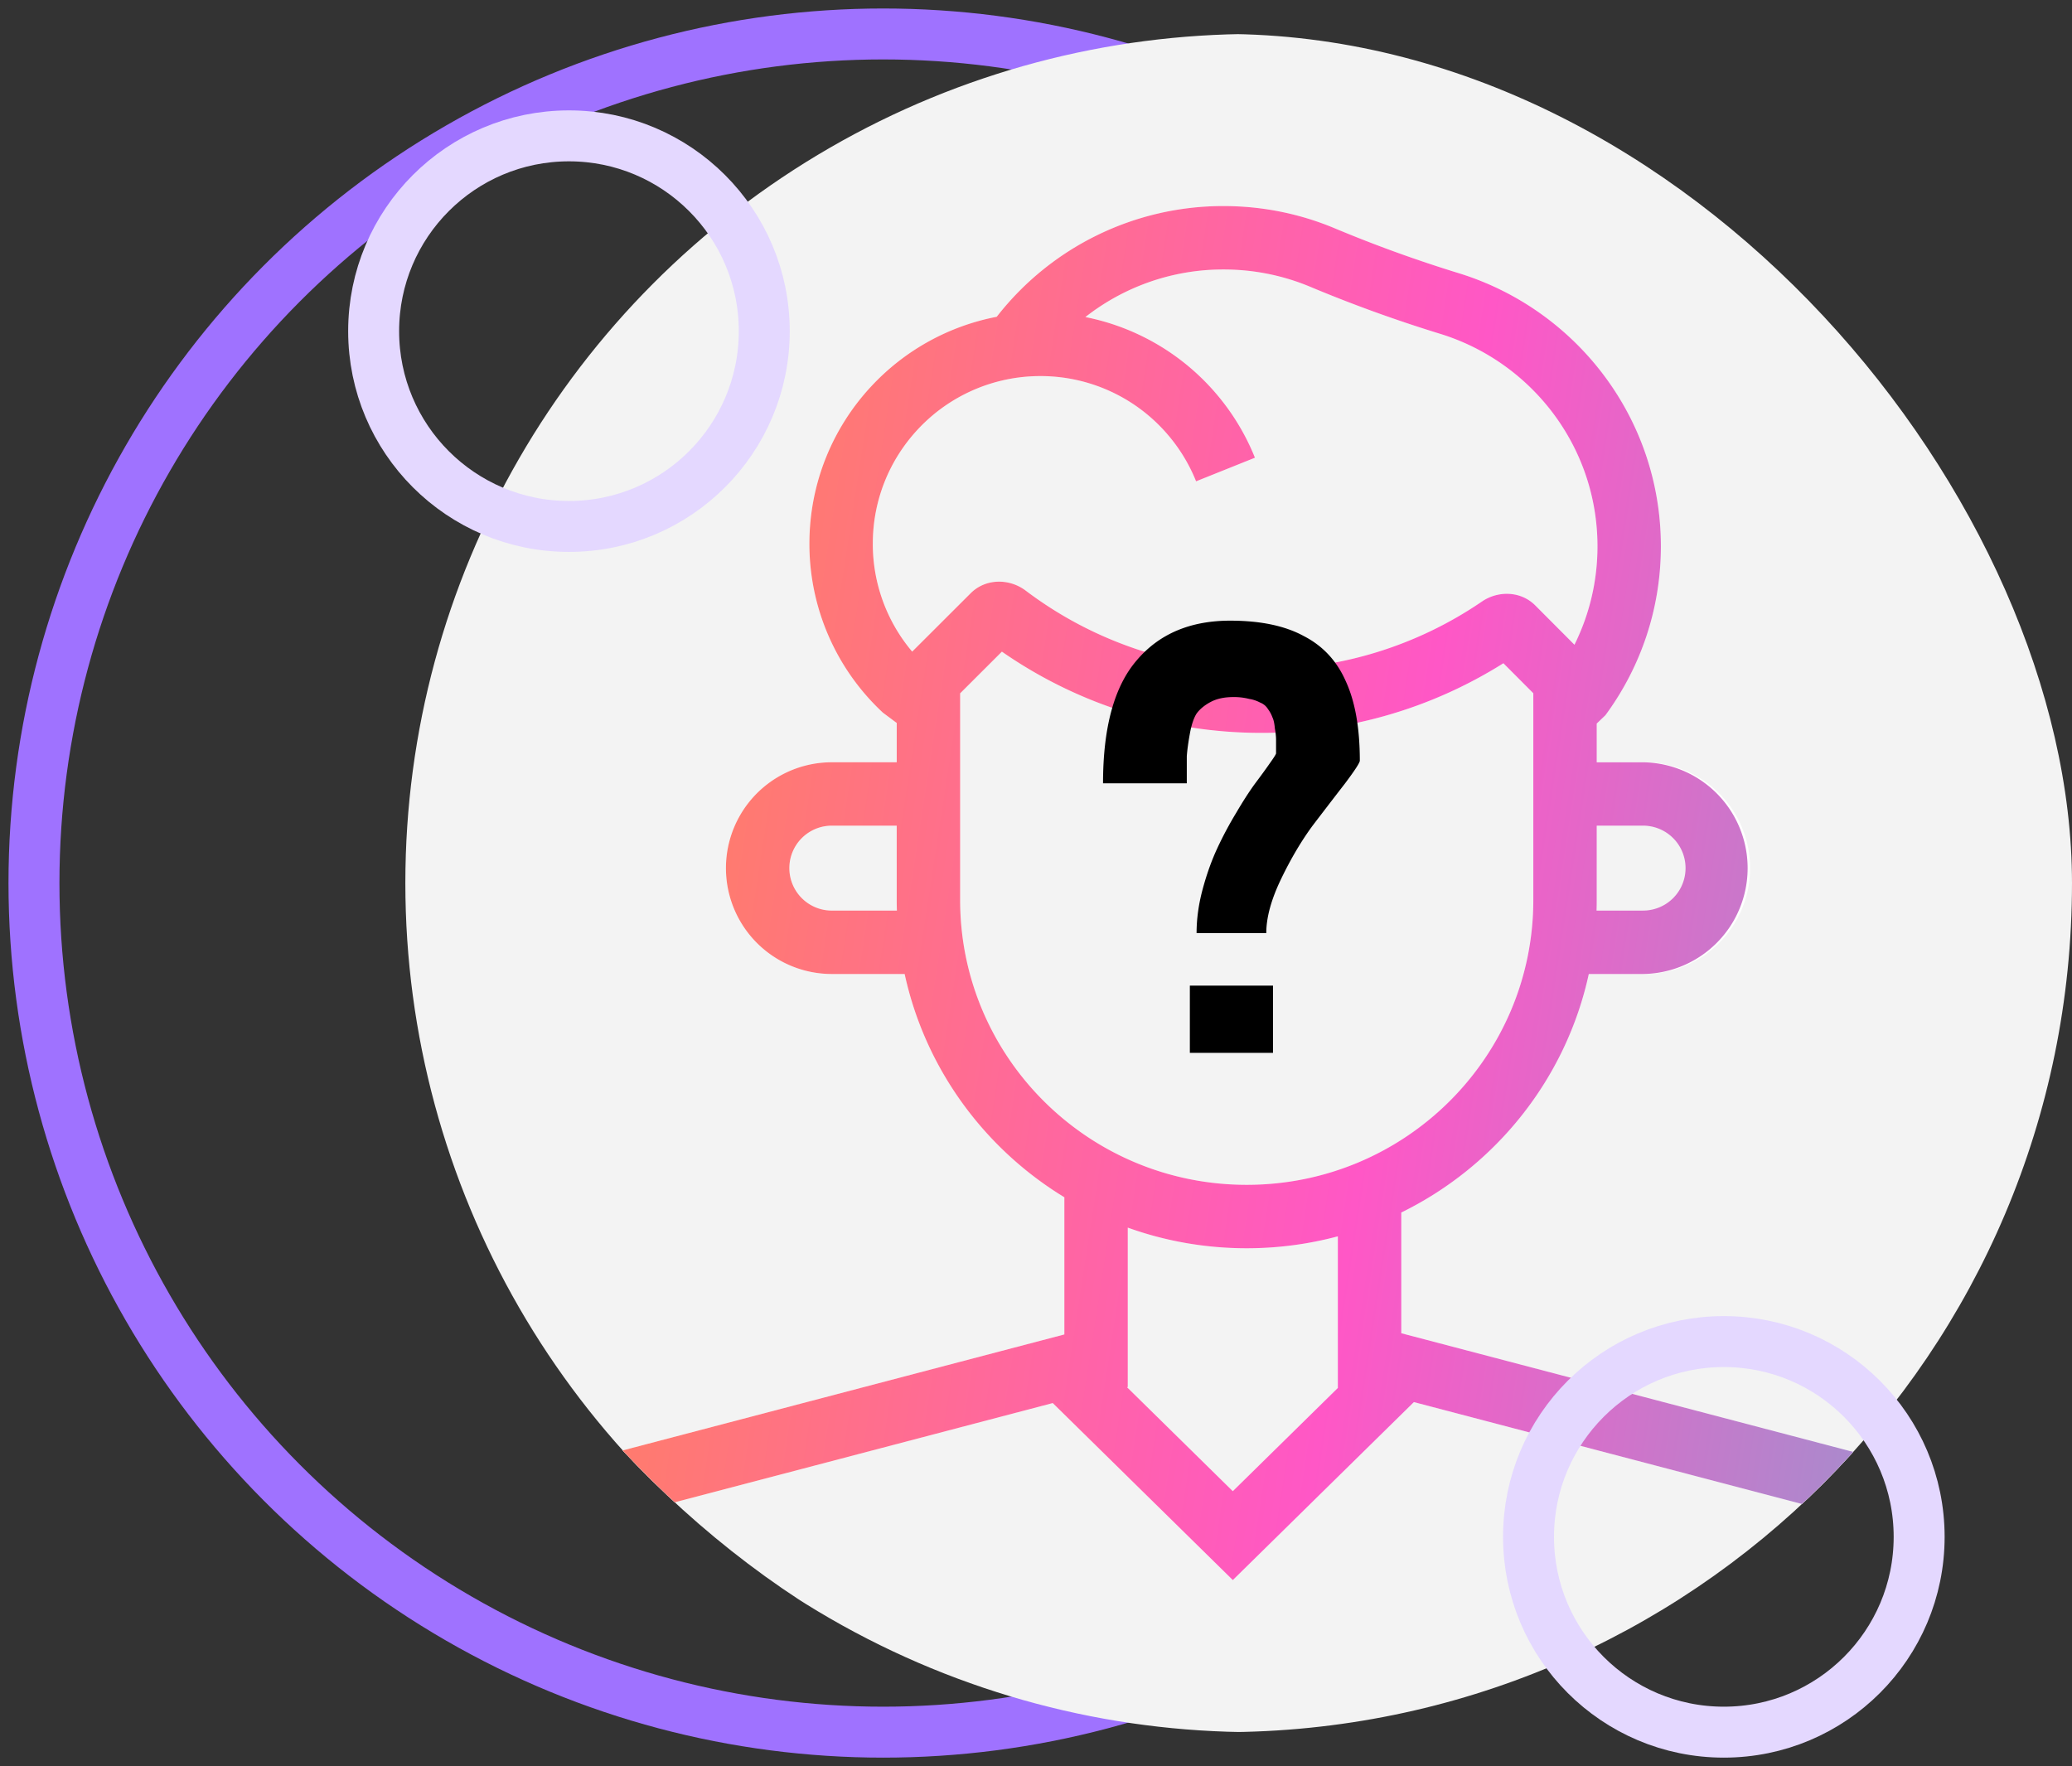 <svg width="122" height="104" fill="none" xmlns="http://www.w3.org/2000/svg"><rect width="100%" height="100%" fill="#333333" stroke="none"/><circle cx="52" cy="52" r="50" stroke="#9F72FF" stroke-width="3"/><g clip-path="url(#clip0)"><circle cx="73.867" cy="52" r="50" fill="#F3F3F3"/><path d="M62.038 80.055l10.55 10.372L83.14 80.055M59.35 20.95A15.031 15.031 0 0172.044 14c2.066 0 4.034.415 5.825 1.165a80.877 80.877 0 007.466 2.704c6.135 1.884 10.592 7.573 10.592 14.3 0 3.252-1.042 6.262-2.811 8.717l-1.283 1.228M72.16 27.648a11.735 11.735 0 00-1.907-3.178 11.712 11.712 0 00-8.99-4.192 11.706 11.706 0 00-8.622 3.773 11.695 11.695 0 00-3.116 7.964c0 3.356 1.41 6.384 3.668 8.523l1.382 1.03" stroke="#fff" stroke-width="3.734"/><path d="M92.149 52.998c0 10.285-8.382 18.64-18.741 18.64-10.36 0-18.741-8.355-18.741-18.64V40.054l3.808-3.803c.136-.136.472-.225.797.02a24.841 24.841 0 0015 5.02 24.828 24.828 0 0014.032-4.325c.321-.22.638-.13.77.002l3.075 3.083v12.947zM53.482 46.755h-4.504a4.367 4.367 0 000 8.734h5.187" stroke="#fff" stroke-width="3.734"/><path d="M92.242 46.754h4.503a4.368 4.368 0 110 8.735H91.56M64.537 69.41v10.644l-.273.038-32.456 8.522a10.645 10.645 0 00-7.941 10.296V124h97.717V98.91c0-4.838-3.262-9.067-7.942-10.296l-32.455-8.522-.546-.038V69.41" stroke="#fff" stroke-width="3.734"/><path fill-rule="evenodd" clip-rule="evenodd" d="M51.27 22.783a13.586 13.586 0 017.418-4.129 16.891 16.891 0 0113.355-6.52c2.318 0 4.531.465 6.547 1.31a79.034 79.034 0 007.292 2.64c6.892 2.117 11.911 8.511 11.911 16.085 0 3.658-1.173 7.047-3.164 9.809l-.1.138-.513.492v2.28h2.73a6.234 6.234 0 010 12.467h-3.197c-1.343 6.18-5.486 11.321-11.041 14.046v7.108l31.608 8.3a12.512 12.512 0 019.335 12.101v26.957H22V98.91a12.512 12.512 0 019.334-12.101L62.67 78.58v-8.077c-4.725-2.876-8.196-7.593-9.404-13.148h-4.288a6.234 6.234 0 110-12.468H52.8v-2.314l-.812-.605-.08-.075a13.57 13.57 0 01-4.25-9.88c0-3.561 1.371-6.807 3.611-9.23zM66.403 72.29v9.39l-.045.006 6.23 6.124 6.185-6.08v-8.927c-1.71.457-3.51.702-5.366.702-2.46 0-4.818-.429-7.004-1.215zM83.25 82.564l-10.661 10.48-10.603-10.423-29.703 7.799a8.778 8.778 0 00-6.55 8.49v23.223h93.984V98.91c0-3.99-2.69-7.477-6.549-8.49L83.25 82.564zm10.766-29.566V48.62h2.73a2.5 2.5 0 010 5h-2.74c.007-.207.01-.414.01-.623zM52.8 48.62h-3.822a2.5 2.5 0 100 5.001h3.831c-.006-.207-.01-.415-.01-.624V48.62zM94.06 32.17c0 2.083-.488 4.049-1.356 5.796l-2.308-2.316c-.836-.838-2.165-.893-3.143-.226a22.962 22.962 0 01-12.98 4 22.975 22.975 0 01-13.877-4.643c-.98-.739-2.371-.718-3.24.15l-3.446 3.44a9.825 9.825 0 01-2.319-6.355c0-2.586.992-4.936 2.62-6.698a9.844 9.844 0 017.25-3.172 9.845 9.845 0 017.562 3.525 9.864 9.864 0 011.603 2.672l3.466-1.39a13.6 13.6 0 00-2.21-3.683 13.6 13.6 0 00-7.775-4.6 13.142 13.142 0 018.136-2.802c1.814 0 3.537.364 5.104 1.02a82.773 82.773 0 007.639 2.766c5.377 1.652 9.274 6.637 9.274 12.516zM56.533 52.998c0 9.245 7.538 16.772 16.875 16.772s16.874-7.527 16.874-16.772V40.823l-1.762-1.767a26.687 26.687 0 01-14.248 4.101c-5.67 0-10.94-1.769-15.28-4.784l-2.459 2.455v12.17z" fill="url(#paint0_linear)"/><path d="M72.615 41.048c-.528 0-.972.096-1.332.288-.36.192-.636.42-.828.684-.168.264-.3.66-.396 1.188-.096.528-.156.972-.18 1.332v1.584h-4.932c0-3.288.66-5.7 1.98-7.236 1.32-1.56 3.156-2.34 5.508-2.34 1.776 0 3.216.3 4.32.9 1.128.576 1.956 1.464 2.484 2.664.552 1.2.828 2.76.828 4.68 0 .12-.288.564-.864 1.332-.576.744-1.212 1.572-1.908 2.484-.672.912-1.296 1.968-1.872 3.168-.576 1.2-.864 2.256-.864 3.168h-4.104c0-.84.12-1.704.36-2.592.24-.888.528-1.692.864-2.412a21.71 21.71 0 011.116-2.088c.408-.696.78-1.272 1.116-1.728.36-.48.648-.876.864-1.188.24-.336.36-.528.36-.576v-.792c0-.192-.024-.42-.072-.684-.024-.288-.072-.504-.144-.648a1.81 1.81 0 00-.252-.468.932.932 0 00-.468-.396 2.05 2.05 0 00-.648-.216 3.584 3.584 0 00-.936-.108zM74.955 62h-4.896v-3.96h4.896V62z" fill="#000"/></g><circle cx="101.5" cy="90.5" r="11.5" stroke="#E4D8FF" stroke-width="3" stroke-linecap="round"/><circle cx="33.5" cy="19.5" r="11.5" stroke="#E4D8FF" stroke-width="3" stroke-linecap="round"/><defs><linearGradient id="paint0_linear" x1="-8.777" y1="47.492" x2="169.475" y2="74.91" gradientUnits="userSpaceOnUse"><stop stop-color="#FFA800"/><stop offset=".505" stop-color="#FF57C6"/><stop offset="1" stop-color="#10E6D9"/></linearGradient><clipPath id="clip0"><rect x="22" y="2" width="100" height="100" rx="50" fill="#fff"/></clipPath></defs></svg>